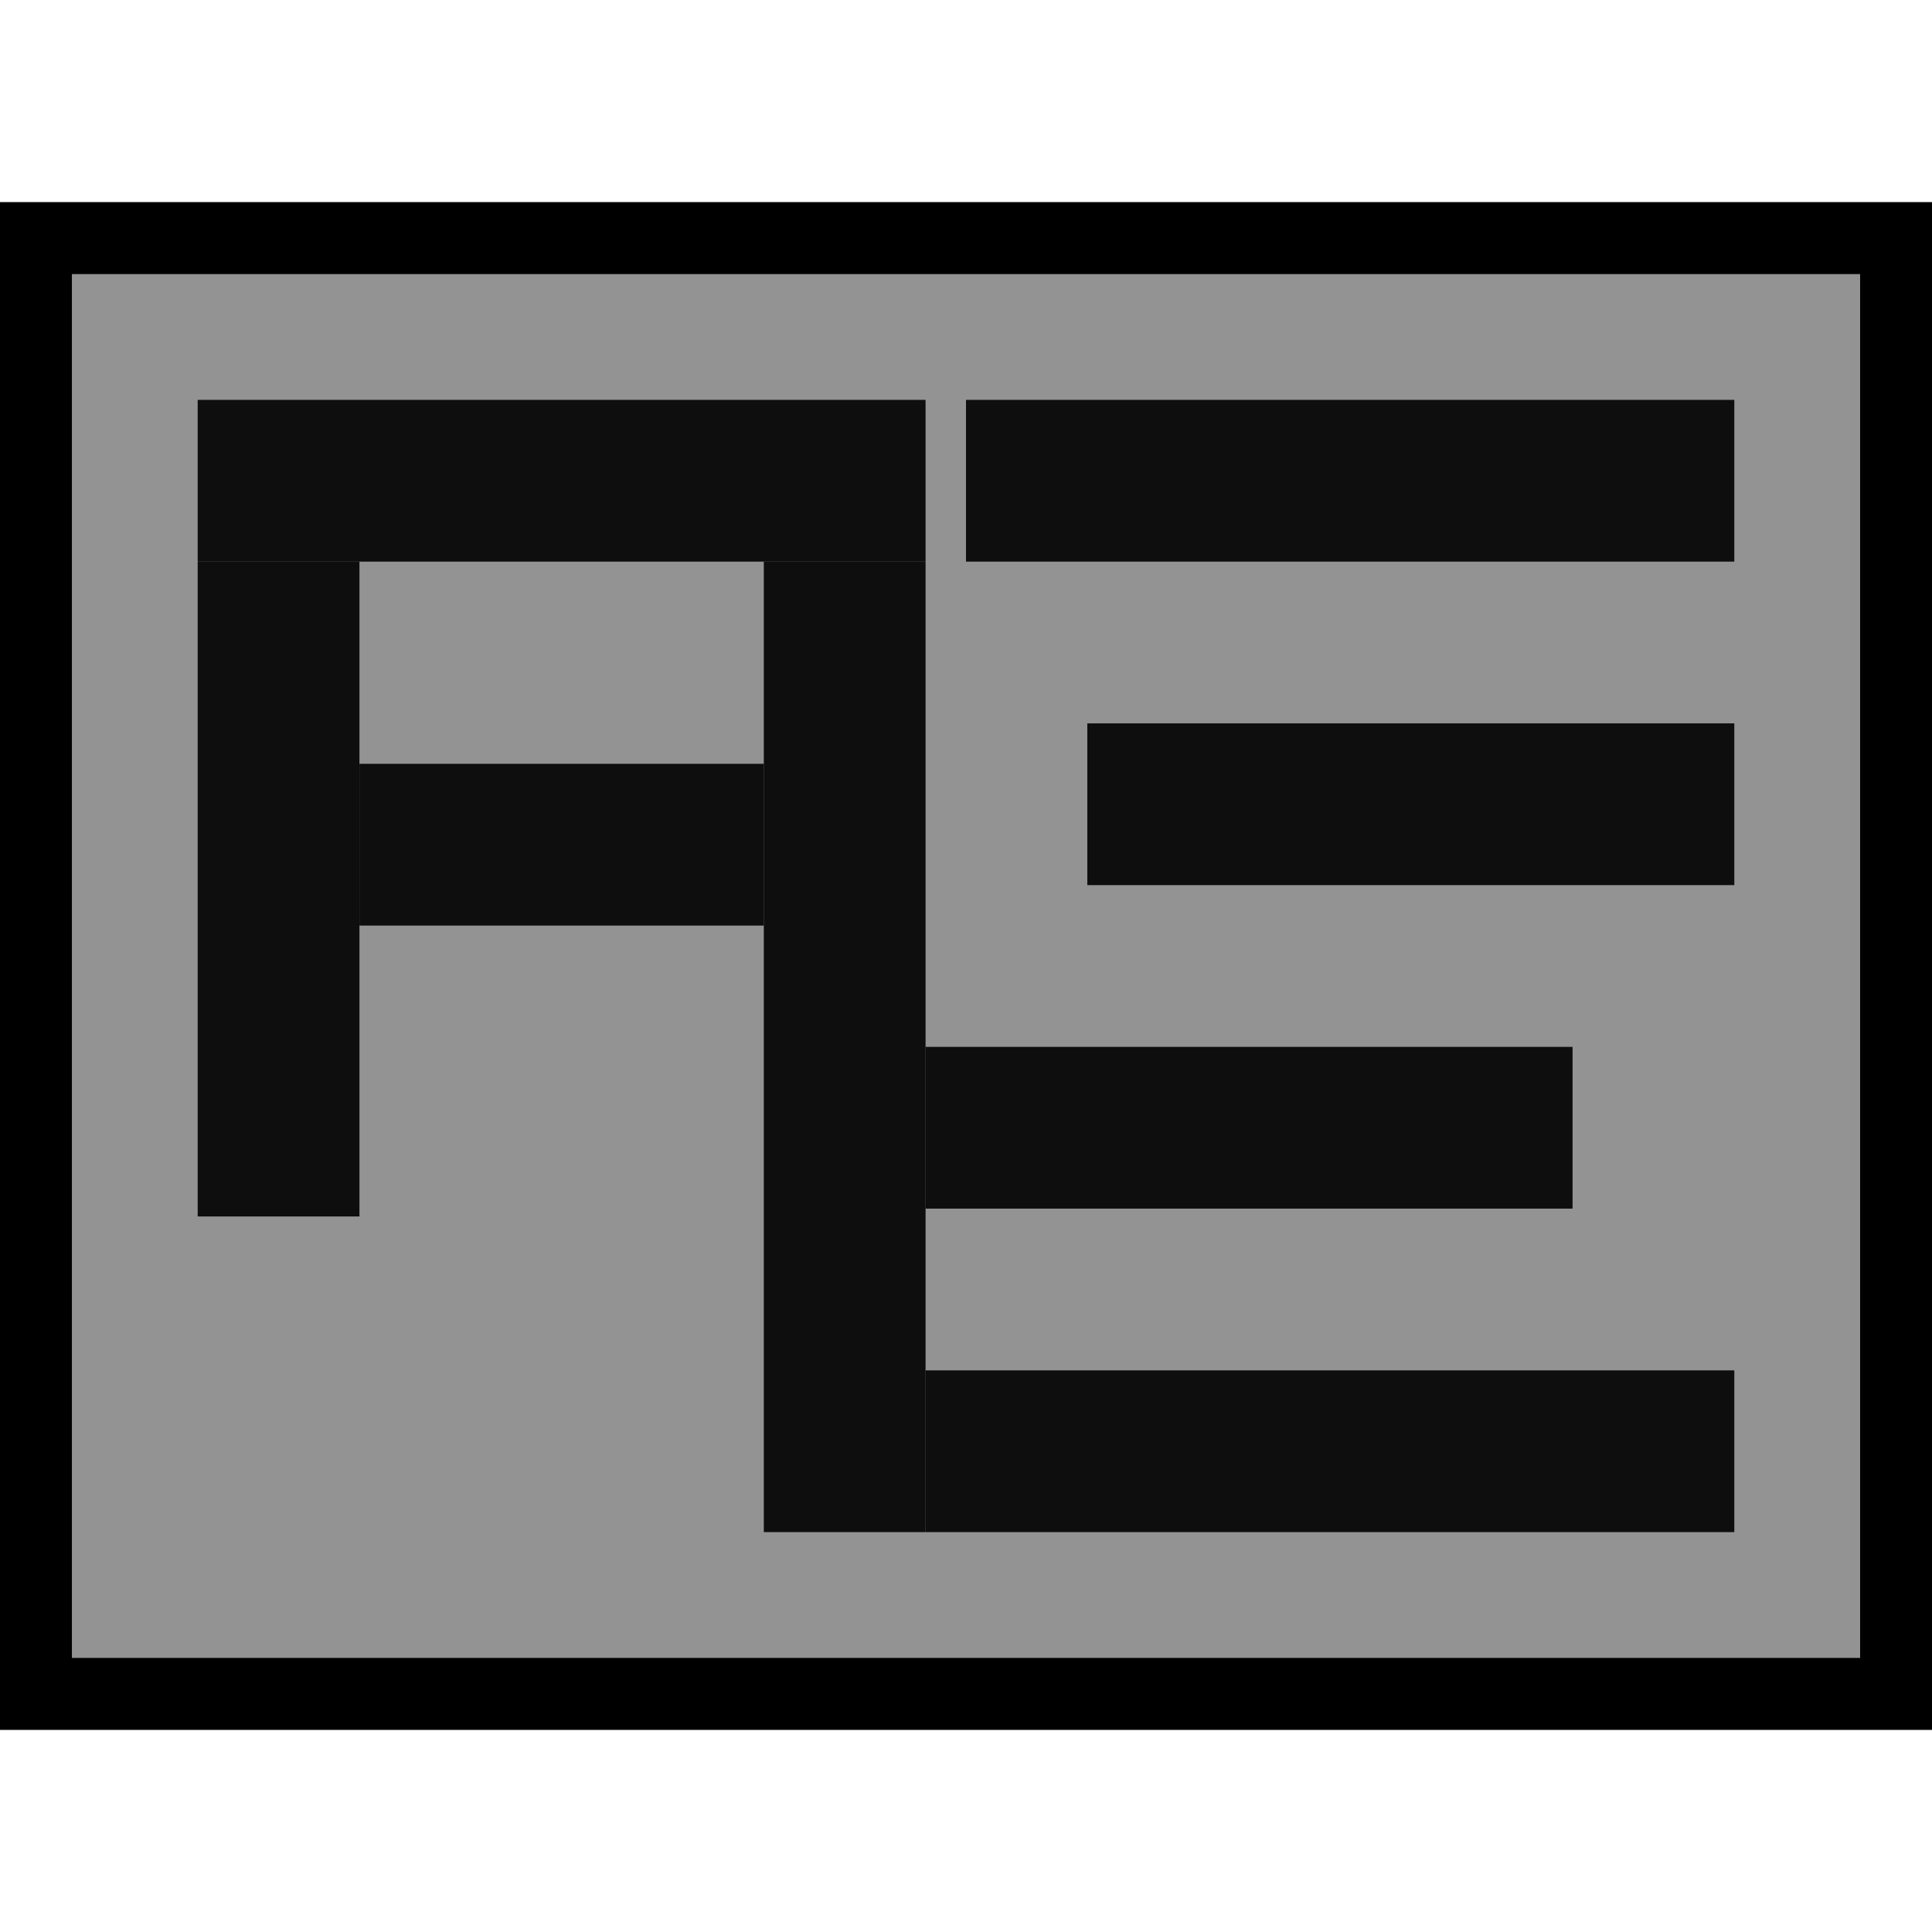 <svg xmlns="http://www.w3.org/2000/svg" height="16px" width="16px" preserveAspectRatio="xMidYMid meet" viewBox="0 0 430 340"><rect x="0" y="0" width="430" height="340" fill="#808080" stroke="none"/><defs>
    <style>
        .cls-11{
            fill:rgba(255,255,255,0.15);
            stroke:#000000;
            stroke-width:16px;
            }
        .cls-11,.cls-22{
            stroke-miterlimit:10;
            }
        .cls-22{
            fill:none;
            stroke:#000000;
            stroke-width:36px;
            opacity:0.9;
            }
    </style>
    </defs>
        <title>Artboard 9</title>
        <g id="Layer_5" data-name="Layer 5">
        <rect class="cls-11" x="8" y="8" width="414" height="324"/>
        </g><g id="Layer_3" data-name="Layer 3">
        <line class="cls-22" x1="44" y1="62" x2="206" y2="62"/>
        <line class="cls-22" x1="62" y1="80" x2="62" y2="225.743"/>
        <line class="cls-22" x1="188" y1="80" x2="188" y2="296"/>
        <line class="cls-22" x1="215" y1="62" x2="386" y2="62"/>
        <line class="cls-22" x1="242" y1="134" x2="386" y2="134"/>
        <line class="cls-22" x1="206" y1="206" x2="350" y2="206"/>
        <line class="cls-22" x1="206" y1="278" x2="386" y2="278"/>
        <line class="cls-22" x1="80" y1="143" x2="170" y2="143"/>
        </g>
</svg>